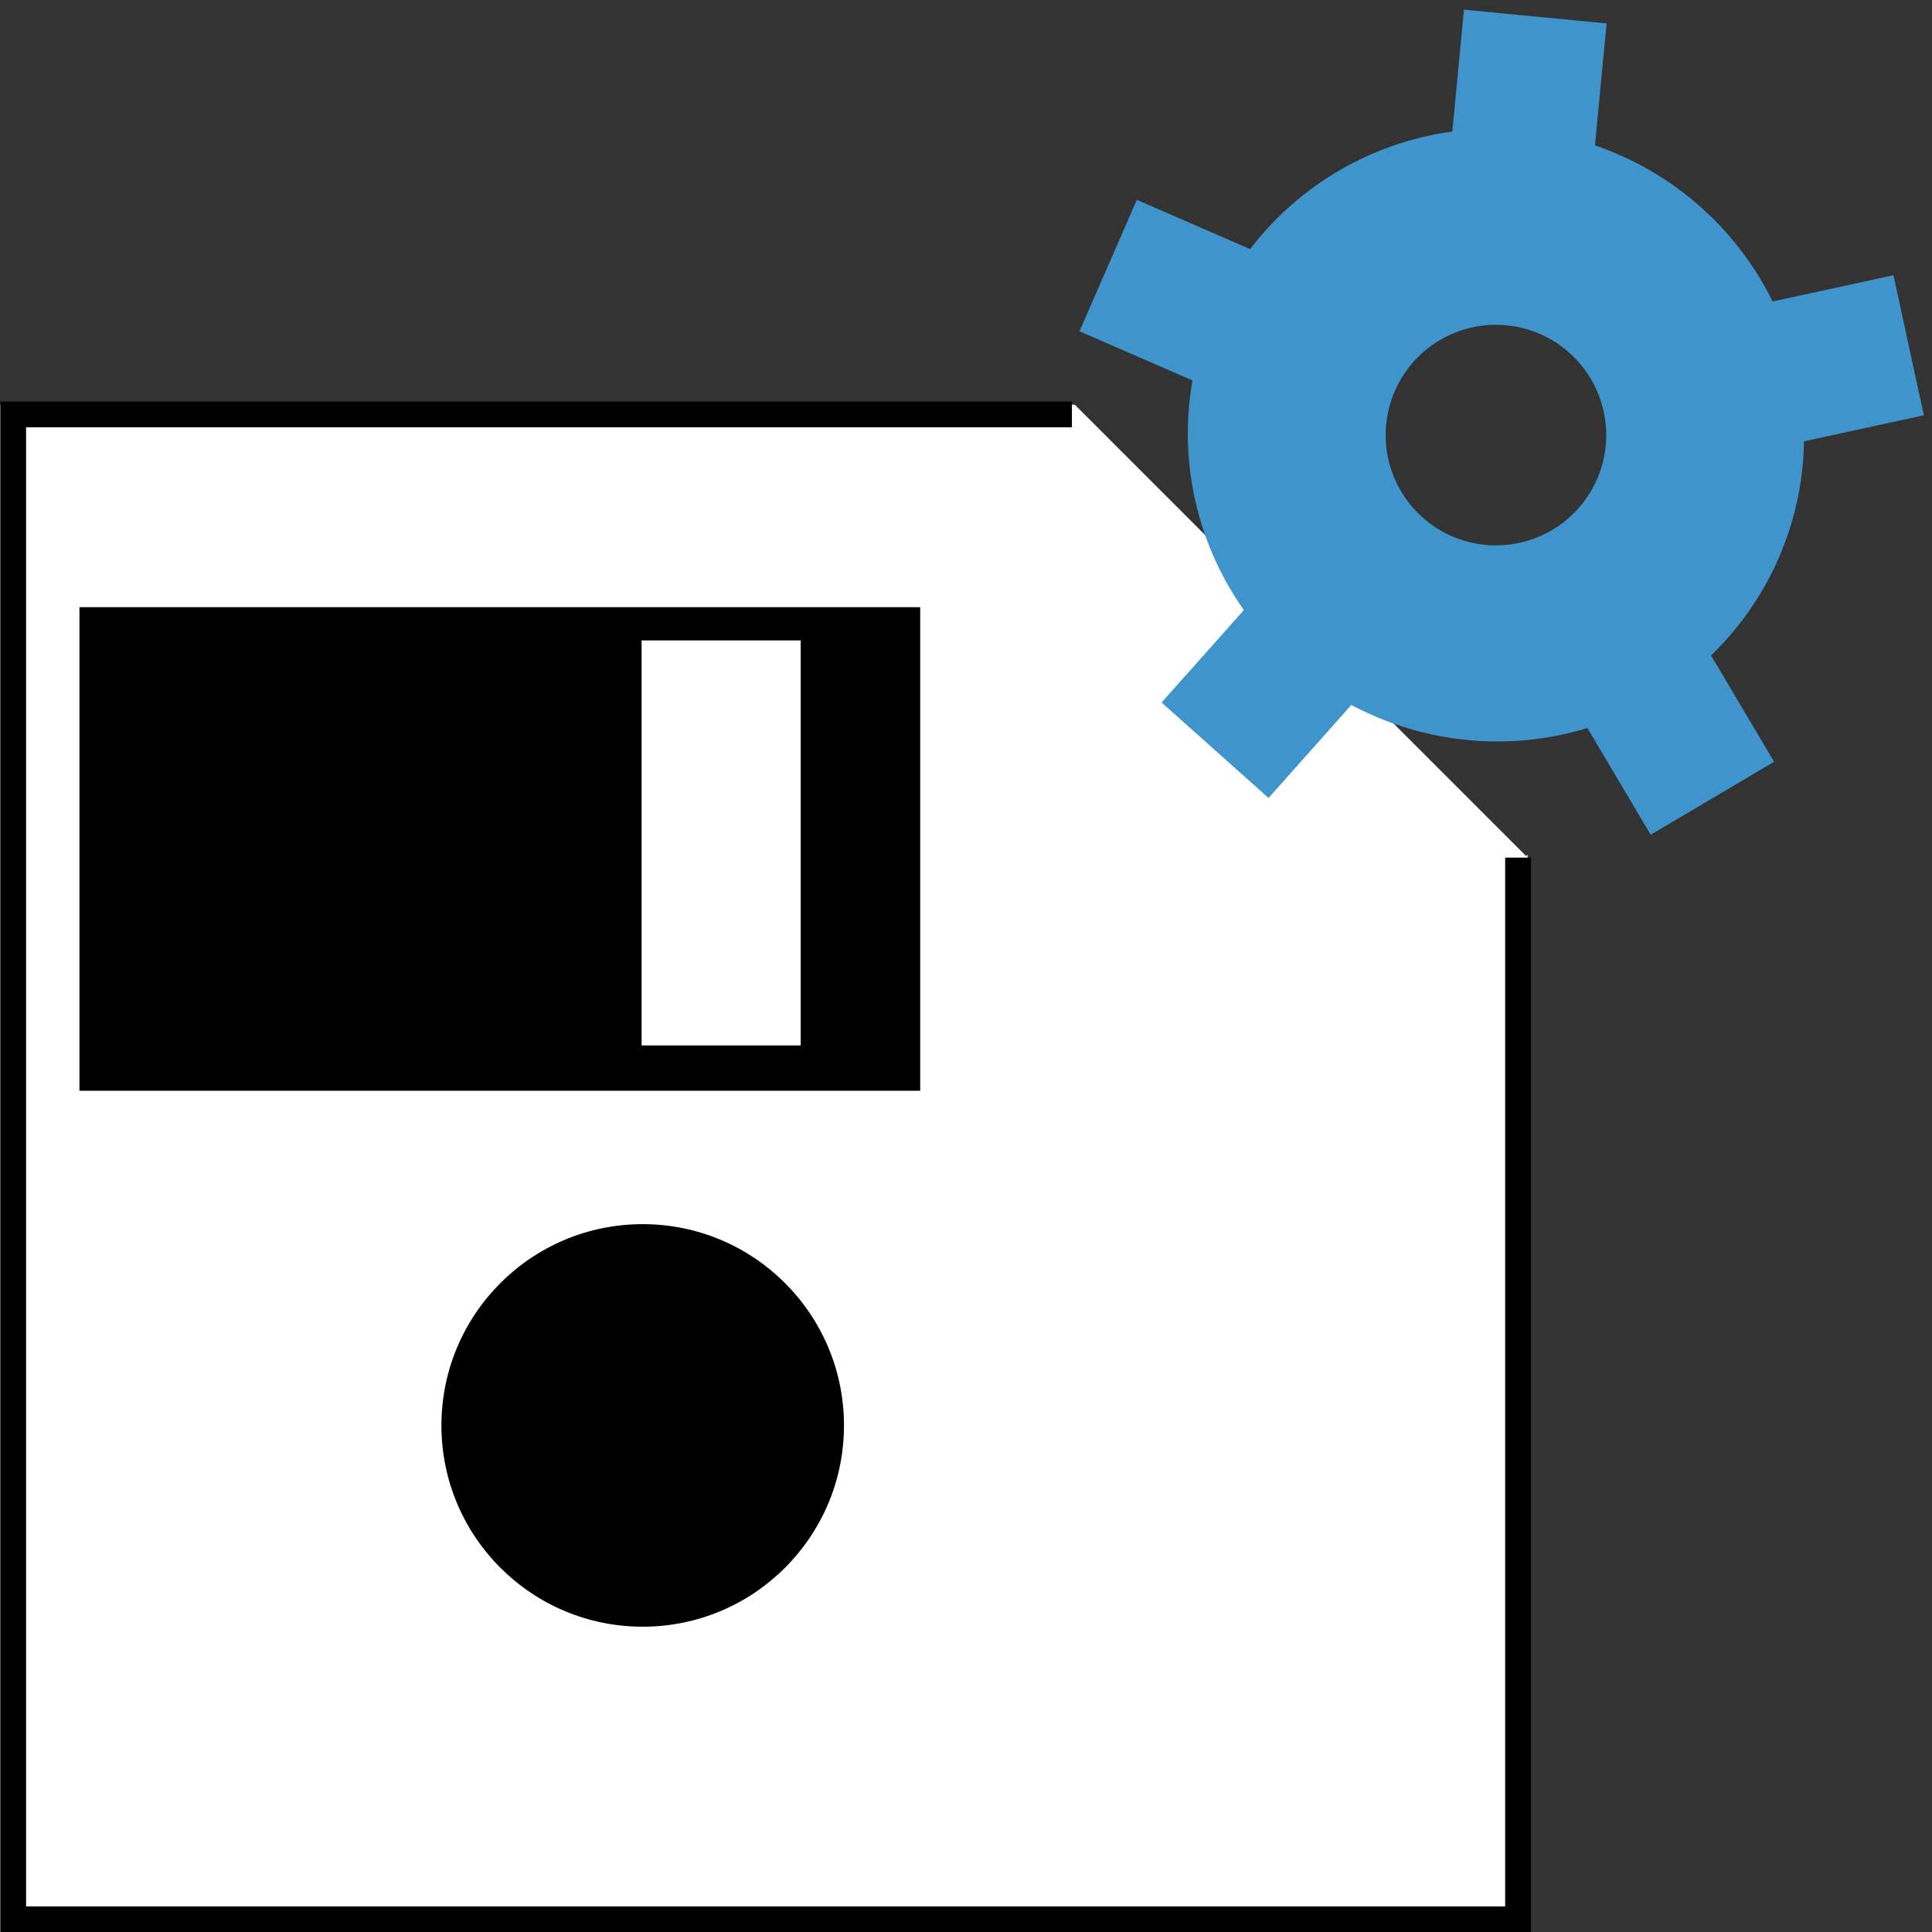 <?xml version="1.0" encoding="UTF-8" standalone="no"?>
<svg
   xmlns:dc="http://purl.org/dc/elements/1.1/"
   xmlns:cc="http://creativecommons.org/ns#"
   xmlns:rdf="http://www.w3.org/1999/02/22-rdf-syntax-ns#"
   xmlns:svg="http://www.w3.org/2000/svg"
   xmlns="http://www.w3.org/2000/svg"
   xmlns:sodipodi="http://sodipodi.sourceforge.net/DTD/sodipodi-0.dtd"
   xmlns:inkscape="http://www.inkscape.org/namespaces/inkscape"
   width="50mm"
   height="50mm"
   viewBox="0 0 50 50"
   version="1.1"
   id="svg855"
   inkscape:version="1.0.1 (3bc2e813f5, 2020-09-07)"
   sodipodi:docname="revision-save-gear-outside-outline.svg">
  <rect x="0" y="0" width="50" height="50" fill="#333333" stroke="none"/>
  <defs
     id="defs849" />
  <sodipodi:namedview
     id="base"
     pagecolor="#ffffff"
     bordercolor="#666666"
     borderopacity="1.0"
     inkscape:pageopacity="0.0"
     inkscape:pageshadow="2"
     inkscape:zoom="8"
     inkscape:cx="89.644914"
     inkscape:cy="63.062375"
     inkscape:document-units="mm"
     inkscape:current-layer="layer1"
     inkscape:document-rotation="0"
     showgrid="false"
     inkscape:window-width="1900"
     inkscape:window-height="1139"
     inkscape:window-x="4592"
     inkscape:window-y="63"
     inkscape:window-maximized="0"
     units="mm"
     inkscape:pagecheckerboard="true">
    <inkscape:grid
       type="xygrid"
       id="grid2210" />
  </sodipodi:namedview>
  <g
     inkscape:groupmode="layer"
     id="layer3"
     inkscape:label="Layer 2"
     style="display:none">
    <rect
       style="display:inline;fill:#1a1a1a;fill-opacity:1;stroke:#000000;stroke-width:0"
       id="rect9364"
       width="50.114"
       height="50.121"
       x="-0.023"
       y="0.053"
       ry="3.9999444e-14" />
  </g>
  <g
     inkscape:label="Layer 1"
     inkscape:groupmode="layer"
     id="layer1"
     style="display:inline">
    <path
       id="rect5180"
       style="fill:#ffffff;fill-opacity:1;stroke:none;stroke-width:1.006;stroke-miterlimit:4;stroke-dasharray:none;stroke-opacity:1"
       d="m 27.815,10.473 11.68,11.681 0.038,-0.038 v 27.886 H 0.007 V 10.473 Z" />
    <path
       id="path18310-4"
       style="fill:#3e94cb;fill-opacity:1;stroke:#2592b0;stroke-width:0;stroke-miterlimit:4;stroke-dasharray:none"
       d="m 38.676,3.33 a 7.981,7.923 19.978 0 0 -1.699,0.182 7.981,7.923 19.978 0 0 -6.045,9.439 7.981,7.923 19.978 0 0 9.52,6.055 7.981,7.923 19.978 0 0 6.045,-9.439 7.981,7.923 19.978 0 0 -7.822,-6.238 z m 0.014,5.076 a 2.854,2.854 0 0 1 0.025,0 2.854,2.854 0 0 1 2.854,2.854 2.854,2.854 0 0 1 -2.854,2.854 2.854,2.854 0 0 1 -2.854,-2.854 2.854,2.854 0 0 1 2.828,-2.854 z" />
    <rect
       style="display:inline;fill:#3e94cb;fill-opacity:1;stroke:#2592b0;stroke-width:0;stroke-miterlimit:4;stroke-dasharray:none"
       id="rect18387-3"
       width="3.71"
       height="5.949"
       x="-21.067"
       y="40.441"
       ry="1.4327513e-14"
       transform="matrix(-0.212,-0.977,0.977,-0.212,0,0)" />
    <rect
       style="display:inline;fill:#3e94cb;fill-opacity:1;stroke:#2592b0;stroke-width:0;stroke-miterlimit:4;stroke-dasharray:none"
       id="rect18387-3-4"
       width="3.71"
       height="5.949"
       x="25.72"
       y="34.393"
       ry="1.4327513e-14"
       transform="matrix(0.861,-0.509,0.51,0.86,0,0)" />
    <rect
       style="display:inline;fill:#3e94cb;fill-opacity:1;stroke:#2592b0;stroke-width:0;stroke-miterlimit:4;stroke-dasharray:none"
       id="rect18387-3-2"
       width="3.71"
       height="5.949"
       x="34.541"
       y="-12.407"
       ry="1.4327513e-14"
       transform="matrix(0.746,0.666,-0.665,0.747,0,0)" />
    <rect
       style="display:inline;fill:#3e94cb;fill-opacity:1;stroke:#2592b0;stroke-width:0;stroke-miterlimit:4;stroke-dasharray:none"
       id="rect18387-3-26"
       width="3.71"
       height="5.949"
       x="-6.993"
       y="-34.982"
       ry="1.4327513e-14"
       transform="matrix(-0.4,0.917,-0.917,-0.399,0,0)" />
    <rect
       style="display:inline;fill:#3e94cb;fill-opacity:1;stroke:#2592b0;stroke-width:0;stroke-miterlimit:4;stroke-dasharray:none"
       id="rect18387-3-41"
       width="3.71"
       height="5.949"
       x="-41.464"
       y="-2.558"
       ry="1.4327513e-14"
       transform="matrix(-0.995,-0.096,0.095,-0.995,0,0)" />
    <rect
       style="fill:#000000;fill-opacity:1;stroke-width:0.193"
       id="rect5187"
       width="21.759"
       height="12.514"
       x="-23.815"
       y="15.714"
       ry="4.0494023e-14"
       transform="scale(-1,1)" />
    <rect
       style="fill:#ffffff;fill-opacity:1;stroke-width:0.187"
       id="rect5189"
       width="4.117"
       height="10.482"
       x="-20.722"
       y="16.574"
       ry="4.0494023e-14"
       transform="scale(-1,1)" />
    <path
       id="path18310-4-4"
       style="display:inline;fill:#3e94cb;fill-opacity:1;stroke:#2592b0;stroke-width:0;stroke-miterlimit:4;stroke-dasharray:none"
       d="m 99.369,-44.025 a 7.981,7.923 19.978 0 0 -1.699,0.182 7.981,7.923 19.978 0 0 -6.045,9.439 7.981,7.923 19.978 0 0 9.52,6.055 7.981,7.923 19.978 0 0 6.045,-9.439 7.981,7.923 19.978 0 0 -7.822,-6.238 z m 0.014,5.076 a 2.854,2.854 0 0 1 0.025,0 2.854,2.854 0 0 1 2.854,2.854 2.854,2.854 0 0 1 -2.854,2.854 2.854,2.854 0 0 1 -2.854,-2.854 2.854,2.854 0 0 1 2.828,-2.854 z" />
    <rect
       style="display:inline;fill:#3e94cb;fill-opacity:1;stroke:#2592b0;stroke-width:0;stroke-miterlimit:4;stroke-dasharray:none"
       id="rect18387-3-3"
       width="3.71"
       height="5.949"
       x="12.337"
       y="109.788"
       ry="1.4327513e-14"
       transform="matrix(-0.212,-0.977,0.977,-0.212,0,0)" />
    <rect
       style="display:inline;fill:#3e94cb;fill-opacity:1;stroke:#2592b0;stroke-width:0;stroke-miterlimit:4;stroke-dasharray:none"
       id="rect18259-1"
       width="7.524"
       height="8.89"
       x="-66.269"
       y="-72.672"
       ry="1.8950238e-14"
       transform="matrix(-0.611,0.792,-0.788,-0.616,0,0)" />
    <rect
       style="display:inline;fill:#3e94cb;fill-opacity:1;stroke:#2592b0;stroke-width:0;stroke-miterlimit:4;stroke-dasharray:none"
       id="rect18259-4-4"
       width="7.514"
       height="8.901"
       x="-84.361"
       y="-3.493"
       ry="1.8975174e-14"
       transform="matrix(-1,0.011,-0.015,-1,0,0)" />
    <rect
       style="display:inline;fill:#3e94cb;fill-opacity:1;stroke:#2592b0;stroke-width:0;stroke-miterlimit:4;stroke-dasharray:none"
       id="rect18259-9-9"
       width="7.557"
       height="8.851"
       x="-42.084"
       y="53.688"
       ry="1.8867601e-14"
       transform="matrix(-0.632,-0.775,0.772,-0.635,0,0)" />
    <rect
       style="display:inline;fill:#3e94cb;fill-opacity:1;stroke:#2592b0;stroke-width:0;stroke-miterlimit:4;stroke-dasharray:none"
       id="rect18259-93-2"
       width="7.548"
       height="8.862"
       x="29.484"
       y="56.154"
       ry="1.8890534e-14"
       transform="matrix(0.207,-0.978,0.977,0.213,0,0)" />
    <rect
       style="display:inline;fill:#3e94cb;fill-opacity:1;stroke:#2592b0;stroke-width:0;stroke-miterlimit:4;stroke-dasharray:none"
       id="rect18259-6-0"
       width="7.509"
       height="8.907"
       x="75.566"
       y="1.926"
       ry="1.8987833e-14"
       transform="matrix(0.895,-0.446,0.445,0.896,0,0)" />
    <rect
       style="display:inline;fill:#3e94cb;fill-opacity:1;stroke:#2592b0;stroke-width:0;stroke-miterlimit:4;stroke-dasharray:none"
       id="rect18259-0-6"
       width="7.536"
       height="8.876"
       x="62.288"
       y="-68.23"
       ry="1.8921725e-14"
       transform="matrix(0.905,0.426,-0.419,0.908,0,0)" />
    <rect
       style="display:inline;fill:#3e94cb;fill-opacity:1;stroke:#2592b0;stroke-width:0;stroke-miterlimit:4;stroke-dasharray:none"
       id="rect18259-5-8"
       width="7.563"
       height="8.844"
       x="-1.001"
       y="-101.013"
       ry="1.8853688e-14"
       transform="matrix(0.236,0.972,-0.972,0.234,0,0)" />
    <path
       id="path18310-9"
       style="display:inline;fill:#3e94cb;fill-opacity:1;stroke:#2592b0;stroke-width:0;stroke-miterlimit:4;stroke-dasharray:none"
       d="m 80.233,-31.203 a 14.707,14.6 70.263 0 0 -11.432,5.654 14.707,14.6 70.263 0 0 2.626,20.625 14.707,14.6 70.263 0 0 20.497,-2.545 14.707,14.6 70.263 0 0 -2.626,-20.625 14.707,14.6 70.263 0 0 -9.066,-3.109 z m 0.074,7.02 a 7.674,7.674 0 0 1 3.32,0.729 7.674,7.674 0 0 1 3.68,10.21 7.674,7.674 0 0 1 -10.21,3.68 7.674,7.674 0 0 1 -3.68,-10.209 7.674,7.674 0 0 1 6.89,-4.41 z" />
    <rect
       style="display:inline;fill:#3e94cb;fill-opacity:1;stroke:#2592b0;stroke-width:0;stroke-miterlimit:4;stroke-dasharray:none"
       id="rect18387-3-4-2"
       width="3.71"
       height="5.949"
       x="102.073"
       y="24.558"
       ry="1.4327513e-14"
       transform="matrix(0.861,-0.509,0.51,0.86,0,0)" />
    <rect
       style="display:inline;fill:#3e94cb;fill-opacity:1;stroke:#2592b0;stroke-width:0;stroke-miterlimit:4;stroke-dasharray:none"
       id="rect18387-3-2-6"
       width="3.71"
       height="5.949"
       x="48.343"
       y="-88.145"
       ry="1.4327513e-14"
       transform="matrix(0.746,0.666,-0.665,0.747,0,0)" />
    <rect
       style="display:inline;fill:#3e94cb;fill-opacity:1;stroke:#2592b0;stroke-width:0;stroke-miterlimit:4;stroke-dasharray:none"
       id="rect18387-3-26-6"
       width="3.71"
       height="5.949"
       x="-74.647"
       y="-71.693"
       ry="1.4327513e-14"
       transform="matrix(-0.4,0.917,-0.917,-0.399,0,0)" />
    <rect
       style="display:inline;fill:#3e94cb;fill-opacity:1;stroke:#2592b0;stroke-width:0;stroke-miterlimit:4;stroke-dasharray:none"
       id="rect18387-3-41-4"
       width="3.71"
       height="5.949"
       x="-97.371"
       y="50.378"
       ry="1.4327513e-14"
       transform="matrix(-0.995,-0.096,0.095,-0.995,0,0)" />
    <rect
       style="fill:#3e94cb;fill-opacity:1;stroke:#2592b0;stroke-width:0;stroke-miterlimit:4;stroke-dasharray:none"
       id="rect18259"
       width="5.577"
       height="6.589"
       x="-15.17"
       y="-97.001"
       ry="1.4045597e-14"
       transform="matrix(-0.611,0.792,-0.788,-0.616,0,0)" />
    <rect
       style="display:inline;fill:#3e94cb;fill-opacity:1;stroke:#2592b0;stroke-width:0;stroke-miterlimit:4;stroke-dasharray:none"
       id="rect18259-4"
       width="5.57"
       height="6.597"
       x="-74.967"
       y="-56.178"
       ry="1.4064079e-14"
       transform="matrix(-1,0.011,-0.015,-1,0,0)" />
    <rect
       style="display:inline;fill:#3e94cb;fill-opacity:1;stroke:#2592b0;stroke-width:0;stroke-miterlimit:4;stroke-dasharray:none"
       id="rect18259-9"
       width="5.601"
       height="6.56"
       x="-80.888"
       y="16.296"
       ry="1.3984348e-14"
       transform="matrix(-0.632,-0.775,0.772,-0.635,0,0)" />
    <rect
       style="display:inline;fill:#3e94cb;fill-opacity:1;stroke:#2592b0;stroke-width:0;stroke-miterlimit:4;stroke-dasharray:none"
       id="rect18259-93"
       width="5.595"
       height="6.568"
       x="-27.547"
       y="65.636"
       ry="1.4001345e-14"
       transform="matrix(0.207,-0.978,0.977,0.213,0,0)" />
    <rect
       style="display:inline;fill:#3e94cb;fill-opacity:1;stroke:#2592b0;stroke-width:0;stroke-miterlimit:4;stroke-dasharray:none"
       id="rect18259-6"
       width="5.566"
       height="6.602"
       x="44.106"
       y="55.174"
       ry="1.4073461e-14"
       transform="matrix(0.895,-0.446,0.445,0.896,0,0)" />
    <rect
       style="display:inline;fill:#3e94cb;fill-opacity:1;stroke:#2592b0;stroke-width:0;stroke-miterlimit:4;stroke-dasharray:none"
       id="rect18259-0"
       width="5.585"
       height="6.579"
       x="80.591"
       y="-7.838"
       ry="1.4024463e-14"
       transform="matrix(0.905,0.426,-0.419,0.908,0,0)" />
    <rect
       style="display:inline;fill:#3e94cb;fill-opacity:1;stroke:#2592b0;stroke-width:0;stroke-miterlimit:4;stroke-dasharray:none"
       id="rect18259-5"
       width="5.605"
       height="6.555"
       x="54.326"
       y="-75.141"
       ry="1.3974035e-14"
       transform="matrix(0.236,0.972,-0.972,0.234,0,0)" />
    <path
       id="path18310"
       style="fill:#3e94cb;fill-opacity:1;stroke:#2592b0;stroke-width:0;stroke-miterlimit:4;stroke-dasharray:none"
       d="m 72.717,30.323 a 10.9,10.821 70.263 0 0 -8.473,4.191 10.9,10.821 70.263 0 0 1.946,15.287 10.9,10.821 70.263 0 0 15.192,-1.886 10.9,10.821 70.263 0 0 -1.946,-15.287 10.9,10.821 70.263 0 0 -6.719,-2.305 z m 0.055,5.203 a 5.688,5.688 0 0 1 2.461,0.54 5.688,5.688 0 0 1 2.728,7.567 5.688,5.688 0 0 1 -7.567,2.727 5.688,5.688 0 0 1 -2.727,-7.567 5.688,5.688 0 0 1 5.106,-3.268 z" />
    <circle
       style="fill:#000000;fill-opacity:1;stroke-width:0.237"
       id="path5263"
       cx="16.633"
       cy="36.89"
       r="5.209" />
    <path
       style="display:inline;fill:none;stroke:#000000;stroke-width:0.665;stroke-linecap:butt;stroke-linejoin:miter;stroke-miterlimit:4;stroke-dasharray:none;stroke-opacity:1"
       d="m 27.741,10.725 -27.399,-10e-7 V 49.67 H 39.286 V 22.195"
       id="path5297" />
  </g>
</svg>
